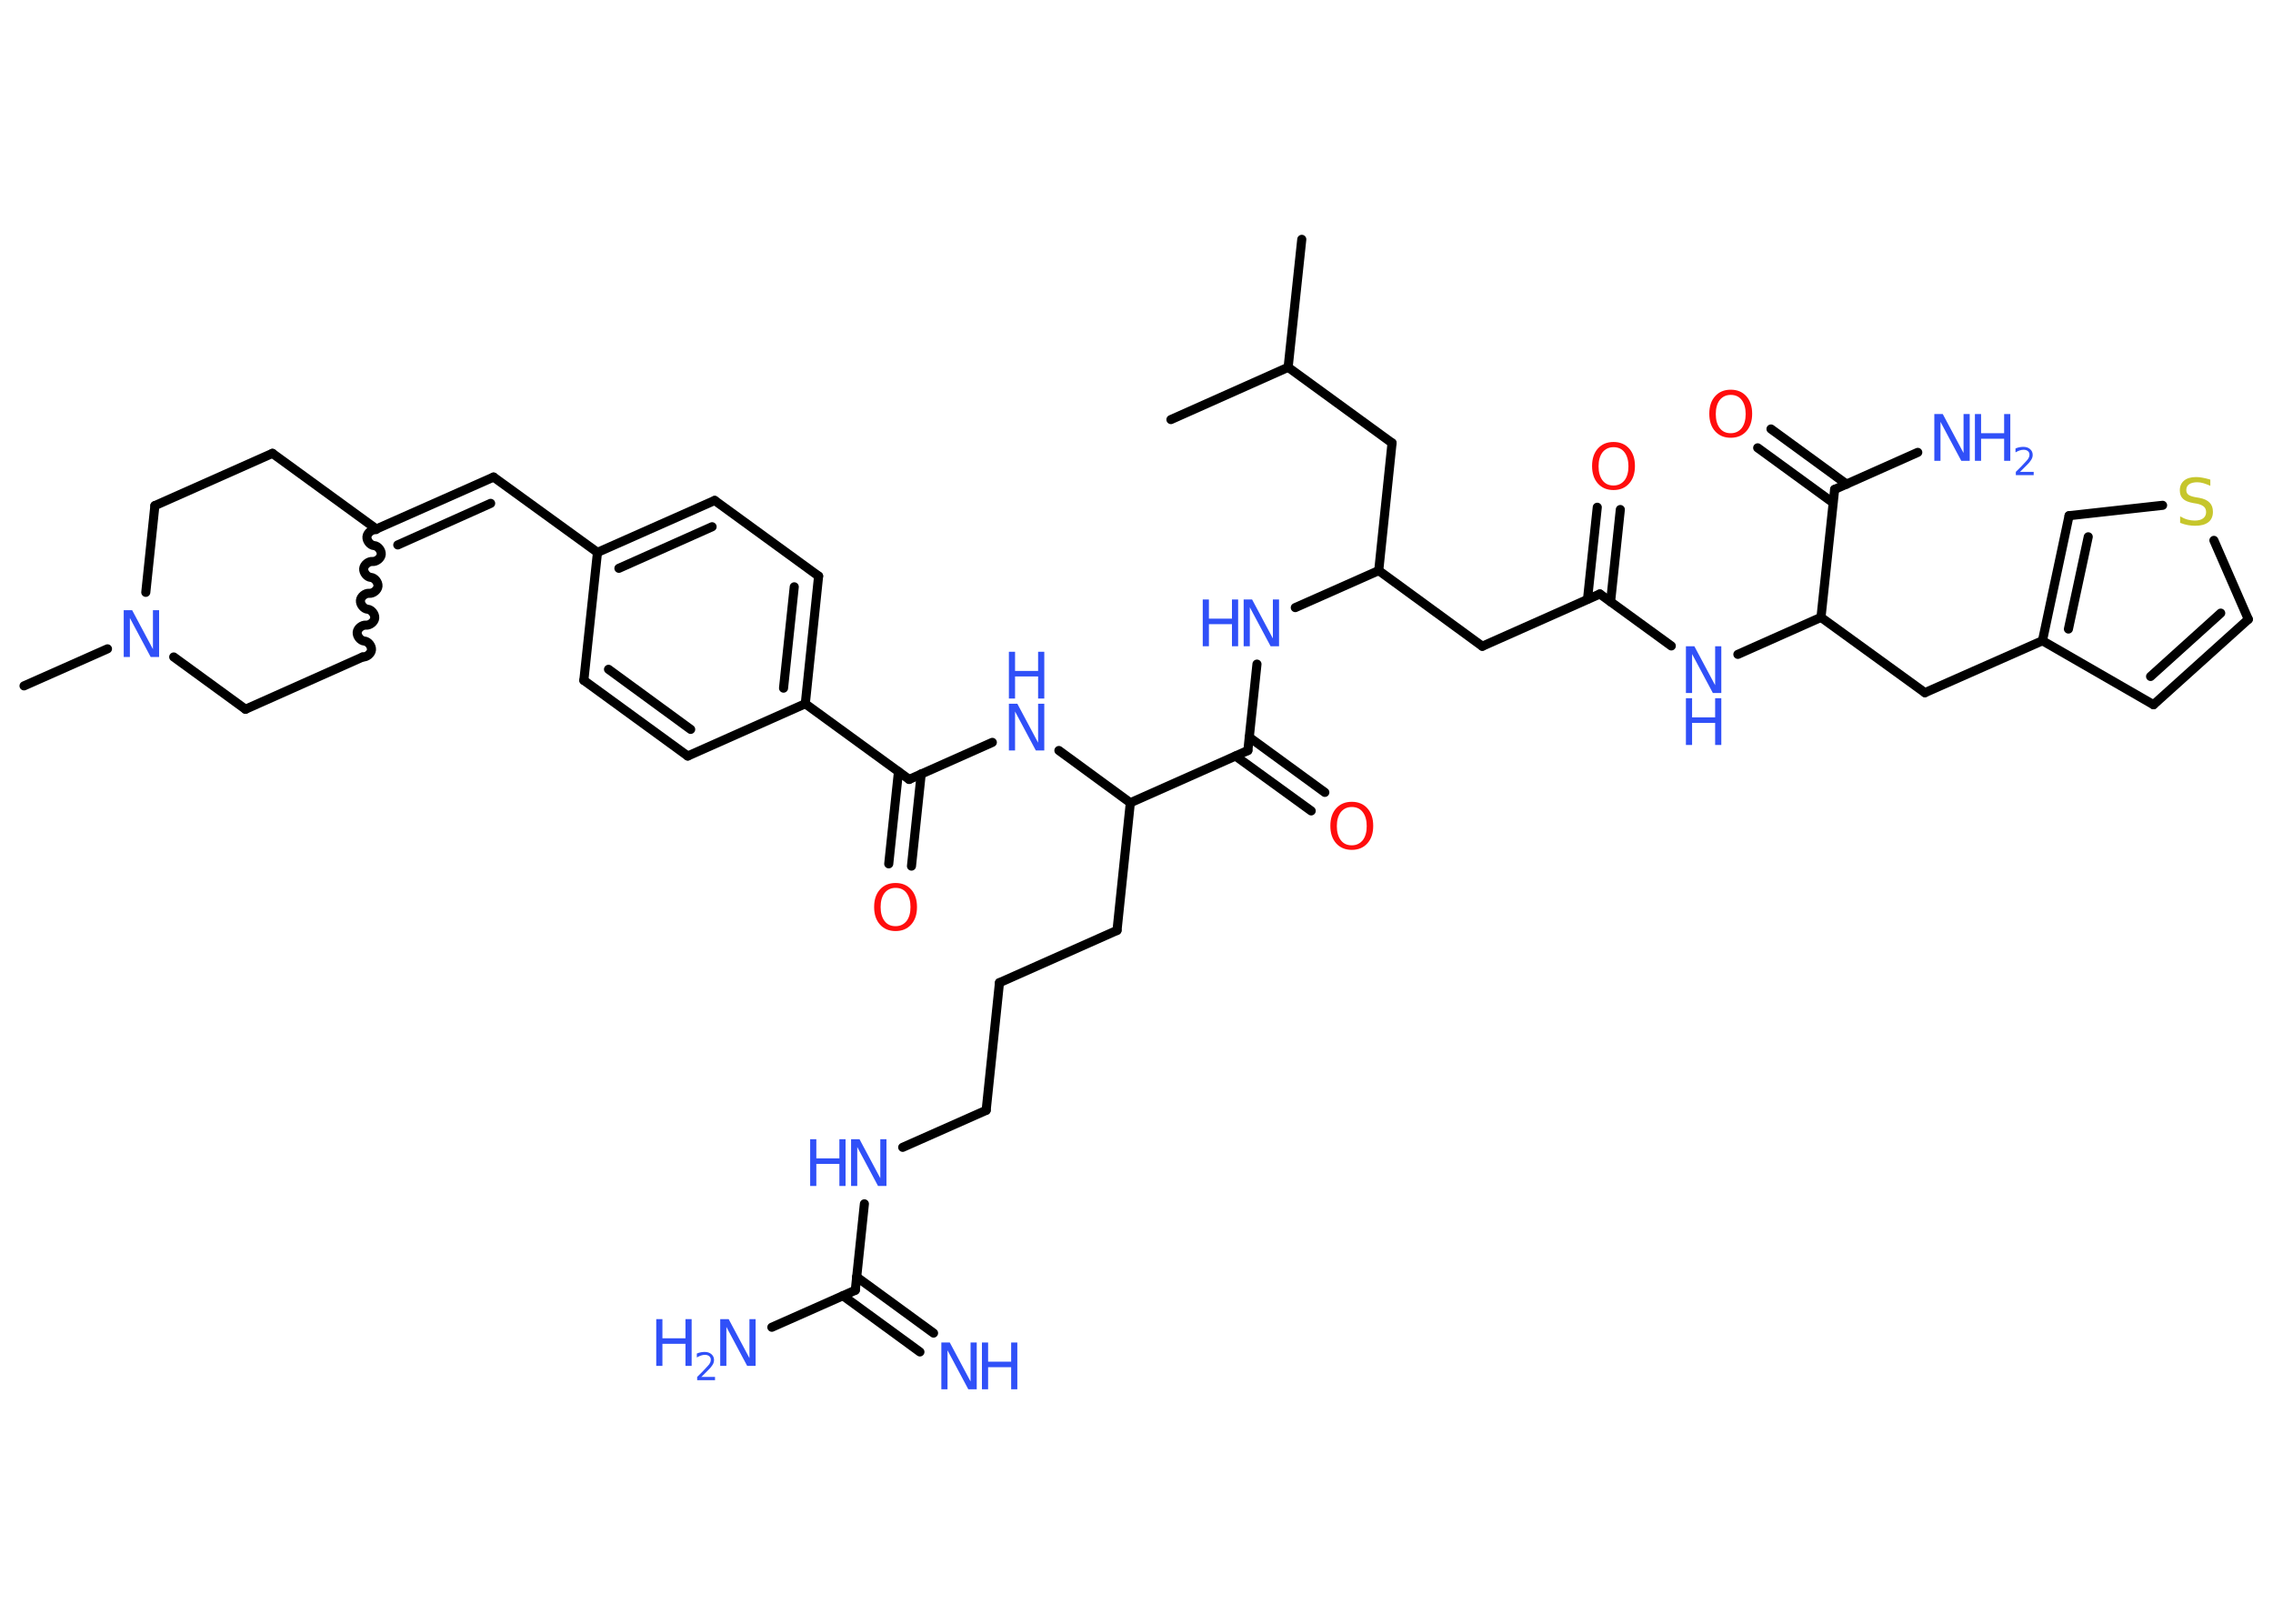 <?xml version='1.0' encoding='UTF-8'?>
<!DOCTYPE svg PUBLIC "-//W3C//DTD SVG 1.1//EN" "http://www.w3.org/Graphics/SVG/1.1/DTD/svg11.dtd">
<svg version='1.2' xmlns='http://www.w3.org/2000/svg' xmlns:xlink='http://www.w3.org/1999/xlink' width='70.0mm' height='50.0mm' viewBox='0 0 70.0 50.0'>
  <desc>Generated by the Chemistry Development Kit (http://github.com/cdk)</desc>
  <g stroke-linecap='round' stroke-linejoin='round' stroke='#000000' stroke-width='.28' fill='#3050F8'>
    <rect x='.0' y='.0' width='70.0' height='50.0' fill='#FFFFFF' stroke='none'/>
    <g id='mol1' class='mol'>
      <line id='mol1bnd1' class='bond' x1='40.09' y1='7.37' x2='39.67' y2='11.31'/>
      <line id='mol1bnd2' class='bond' x1='39.67' y1='11.31' x2='36.06' y2='12.92'/>
      <line id='mol1bnd3' class='bond' x1='39.67' y1='11.31' x2='42.87' y2='13.64'/>
      <line id='mol1bnd4' class='bond' x1='42.87' y1='13.64' x2='42.46' y2='17.57'/>
      <line id='mol1bnd5' class='bond' x1='42.46' y1='17.57' x2='45.65' y2='19.9'/>
      <line id='mol1bnd6' class='bond' x1='45.65' y1='19.9' x2='49.27' y2='18.29'/>
      <g id='mol1bnd7' class='bond'>
        <line x1='48.89' y1='18.45' x2='49.19' y2='15.62'/>
        <line x1='49.6' y1='18.53' x2='49.9' y2='15.69'/>
      </g>
      <line id='mol1bnd8' class='bond' x1='49.27' y1='18.29' x2='51.47' y2='19.89'/>
      <line id='mol1bnd9' class='bond' x1='53.52' y1='20.15' x2='56.08' y2='19.01'/>
      <line id='mol1bnd10' class='bond' x1='56.08' y1='19.01' x2='59.28' y2='21.33'/>
      <line id='mol1bnd11' class='bond' x1='59.28' y1='21.33' x2='62.9' y2='19.73'/>
      <line id='mol1bnd12' class='bond' x1='62.9' y1='19.73' x2='66.32' y2='21.7'/>
      <g id='mol1bnd13' class='bond'>
        <line x1='66.32' y1='21.7' x2='69.24' y2='19.07'/>
        <line x1='66.23' y1='20.83' x2='68.39' y2='18.88'/>
      </g>
      <line id='mol1bnd14' class='bond' x1='69.24' y1='19.07' x2='68.18' y2='16.64'/>
      <line id='mol1bnd15' class='bond' x1='66.6' y1='15.56' x2='63.72' y2='15.88'/>
      <g id='mol1bnd16' class='bond'>
        <line x1='63.72' y1='15.88' x2='62.9' y2='19.73'/>
        <line x1='64.31' y1='16.53' x2='63.7' y2='19.37'/>
      </g>
      <line id='mol1bnd17' class='bond' x1='56.08' y1='19.01' x2='56.5' y2='15.07'/>
      <line id='mol1bnd18' class='bond' x1='56.5' y1='15.07' x2='59.06' y2='13.93'/>
      <g id='mol1bnd19' class='bond'>
        <line x1='56.45' y1='15.48' x2='54.13' y2='13.79'/>
        <line x1='56.87' y1='14.91' x2='54.54' y2='13.21'/>
      </g>
      <line id='mol1bnd20' class='bond' x1='42.46' y1='17.57' x2='39.89' y2='18.71'/>
      <line id='mol1bnd21' class='bond' x1='38.71' y1='20.45' x2='38.43' y2='23.11'/>
      <g id='mol1bnd22' class='bond'>
        <line x1='38.47' y1='22.7' x2='40.8' y2='24.4'/>
        <line x1='38.05' y1='23.28' x2='40.38' y2='24.97'/>
      </g>
      <line id='mol1bnd23' class='bond' x1='38.43' y1='23.11' x2='34.81' y2='24.72'/>
      <line id='mol1bnd24' class='bond' x1='34.81' y1='24.72' x2='34.4' y2='28.65'/>
      <line id='mol1bnd25' class='bond' x1='34.4' y1='28.65' x2='30.78' y2='30.26'/>
      <line id='mol1bnd26' class='bond' x1='30.78' y1='30.26' x2='30.37' y2='34.19'/>
      <line id='mol1bnd27' class='bond' x1='30.37' y1='34.19' x2='27.8' y2='35.33'/>
      <line id='mol1bnd28' class='bond' x1='26.62' y1='37.07' x2='26.34' y2='39.73'/>
      <g id='mol1bnd29' class='bond'>
        <line x1='26.38' y1='39.32' x2='28.75' y2='41.05'/>
        <line x1='25.96' y1='39.9' x2='28.33' y2='41.63'/>
      </g>
      <line id='mol1bnd30' class='bond' x1='26.34' y1='39.73' x2='23.77' y2='40.87'/>
      <line id='mol1bnd31' class='bond' x1='34.81' y1='24.72' x2='32.61' y2='23.11'/>
      <line id='mol1bnd32' class='bond' x1='30.56' y1='22.86' x2='28.0' y2='24.0'/>
      <g id='mol1bnd33' class='bond'>
        <line x1='28.37' y1='23.83' x2='28.07' y2='26.67'/>
        <line x1='27.67' y1='23.76' x2='27.37' y2='26.6'/>
      </g>
      <line id='mol1bnd34' class='bond' x1='28.0' y1='24.0' x2='24.8' y2='21.67'/>
      <g id='mol1bnd35' class='bond'>
        <line x1='24.8' y1='21.67' x2='25.21' y2='17.74'/>
        <line x1='24.13' y1='21.19' x2='24.46' y2='18.07'/>
      </g>
      <line id='mol1bnd36' class='bond' x1='25.21' y1='17.74' x2='22.01' y2='15.41'/>
      <g id='mol1bnd37' class='bond'>
        <line x1='22.01' y1='15.41' x2='18.4' y2='17.01'/>
        <line x1='21.93' y1='16.22' x2='19.06' y2='17.5'/>
      </g>
      <line id='mol1bnd38' class='bond' x1='18.4' y1='17.01' x2='15.2' y2='14.69'/>
      <g id='mol1bnd39' class='bond'>
        <line x1='15.2' y1='14.69' x2='11.59' y2='16.29'/>
        <line x1='15.11' y1='15.5' x2='12.25' y2='16.78'/>
      </g>
      <path id='mol1bnd40' class='bond' d='M11.17 20.23c.12 .01 .26 -.1 .27 -.22c.01 -.12 -.1 -.26 -.22 -.27c-.12 -.01 -.23 -.15 -.22 -.27c.01 -.12 .15 -.23 .27 -.22c.12 .01 .26 -.1 .27 -.22c.01 -.12 -.1 -.26 -.22 -.27c-.12 -.01 -.23 -.15 -.22 -.27c.01 -.12 .15 -.23 .27 -.22c.12 .01 .26 -.1 .27 -.22c.01 -.12 -.1 -.26 -.22 -.27c-.12 -.01 -.23 -.15 -.22 -.27c.01 -.12 .15 -.23 .27 -.22c.12 .01 .26 -.1 .27 -.22c.01 -.12 -.1 -.26 -.22 -.27c-.12 -.01 -.23 -.15 -.22 -.27c.01 -.12 .15 -.23 .27 -.22' fill='none' stroke='#000000' stroke-width='.28'/>
      <line id='mol1bnd41' class='bond' x1='11.17' y1='20.23' x2='7.56' y2='21.84'/>
      <line id='mol1bnd42' class='bond' x1='7.56' y1='21.84' x2='5.35' y2='20.23'/>
      <line id='mol1bnd43' class='bond' x1='3.31' y1='19.98' x2='.74' y2='21.12'/>
      <line id='mol1bnd44' class='bond' x1='4.49' y1='18.24' x2='4.77' y2='15.57'/>
      <line id='mol1bnd45' class='bond' x1='4.77' y1='15.57' x2='8.39' y2='13.96'/>
      <line id='mol1bnd46' class='bond' x1='11.59' y1='16.29' x2='8.39' y2='13.96'/>
      <line id='mol1bnd47' class='bond' x1='18.4' y1='17.01' x2='17.98' y2='20.95'/>
      <g id='mol1bnd48' class='bond'>
        <line x1='17.98' y1='20.95' x2='21.18' y2='23.28'/>
        <line x1='18.74' y1='20.61' x2='21.27' y2='22.46'/>
      </g>
      <line id='mol1bnd49' class='bond' x1='24.8' y1='21.67' x2='21.18' y2='23.28'/>
      <path id='mol1atm8' class='atom' d='M49.69 13.77q-.21 .0 -.34 .16q-.12 .16 -.12 .43q.0 .27 .12 .43q.12 .16 .34 .16q.21 .0 .34 -.16q.12 -.16 .12 -.43q.0 -.27 -.12 -.43q-.12 -.16 -.34 -.16zM49.69 13.61q.3 .0 .48 .2q.18 .2 .18 .54q.0 .34 -.18 .54q-.18 .2 -.48 .2q-.3 .0 -.48 -.2q-.18 -.2 -.18 -.54q.0 -.34 .18 -.54q.18 -.2 .48 -.2z' stroke='none' fill='#FF0D0D'/>
      <g id='mol1atm9' class='atom'>
        <path d='M51.92 19.9h.26l.64 1.2v-1.2h.19v1.44h-.26l-.64 -1.2v1.2h-.19v-1.44z' stroke='none'/>
        <path d='M51.92 21.5h.19v.59h.71v-.59h.19v1.44h-.19v-.68h-.71v.68h-.19v-1.44z' stroke='none'/>
      </g>
      <path id='mol1atm15' class='atom' d='M68.07 14.77v.19q-.11 -.05 -.21 -.08q-.1 -.03 -.19 -.03q-.16 .0 -.25 .06q-.09 .06 -.09 .18q.0 .09 .06 .14q.06 .05 .22 .08l.12 .02q.22 .04 .32 .15q.1 .1 .1 .28q.0 .21 -.14 .32q-.14 .11 -.41 .11q-.1 .0 -.22 -.02q-.11 -.02 -.24 -.07v-.2q.12 .07 .23 .1q.11 .03 .22 .03q.17 .0 .26 -.07q.09 -.07 .09 -.19q.0 -.11 -.07 -.17q-.07 -.06 -.21 -.09l-.12 -.02q-.22 -.04 -.31 -.13q-.1 -.09 -.1 -.26q.0 -.19 .13 -.3q.13 -.11 .37 -.11q.1 .0 .2 .02q.11 .02 .21 .05z' stroke='none' fill='#C6C62C'/>
      <g id='mol1atm18' class='atom'>
        <path d='M59.57 12.75h.26l.64 1.2v-1.2h.19v1.44h-.26l-.64 -1.2v1.2h-.19v-1.44z' stroke='none'/>
        <path d='M60.82 12.75h.19v.59h.71v-.59h.19v1.44h-.19v-.68h-.71v.68h-.19v-1.44z' stroke='none'/>
        <path d='M62.22 14.53h.41v.1h-.55v-.1q.07 -.07 .18 -.18q.11 -.12 .14 -.15q.06 -.06 .08 -.11q.02 -.04 .02 -.09q.0 -.07 -.05 -.11q-.05 -.04 -.13 -.04q-.06 .0 -.12 .02q-.06 .02 -.13 .06v-.12q.07 -.03 .13 -.04q.06 -.01 .11 -.01q.13 .0 .21 .07q.08 .07 .08 .18q.0 .05 -.02 .1q-.02 .05 -.07 .11q-.01 .02 -.09 .1q-.08 .08 -.22 .22z' stroke='none'/>
      </g>
      <path id='mol1atm19' class='atom' d='M53.3 12.16q-.21 .0 -.34 .16q-.12 .16 -.12 .43q.0 .27 .12 .43q.12 .16 .34 .16q.21 .0 .34 -.16q.12 -.16 .12 -.43q.0 -.27 -.12 -.43q-.12 -.16 -.34 -.16zM53.3 12.0q.3 .0 .48 .2q.18 .2 .18 .54q.0 .34 -.18 .54q-.18 .2 -.48 .2q-.3 .0 -.48 -.2q-.18 -.2 -.18 -.54q.0 -.34 .18 -.54q.18 -.2 .48 -.2z' stroke='none' fill='#FF0D0D'/>
      <g id='mol1atm20' class='atom'>
        <path d='M38.3 18.46h.26l.64 1.2v-1.2h.19v1.44h-.26l-.64 -1.2v1.2h-.19v-1.44z' stroke='none'/>
        <path d='M37.04 18.46h.19v.59h.71v-.59h.19v1.44h-.19v-.68h-.71v.68h-.19v-1.44z' stroke='none'/>
      </g>
      <path id='mol1atm22' class='atom' d='M41.63 24.85q-.21 .0 -.34 .16q-.12 .16 -.12 .43q.0 .27 .12 .43q.12 .16 .34 .16q.21 .0 .34 -.16q.12 -.16 .12 -.43q.0 -.27 -.12 -.43q-.12 -.16 -.34 -.16zM41.63 24.69q.3 .0 .48 .2q.18 .2 .18 .54q.0 .34 -.18 .54q-.18 .2 -.48 .2q-.3 .0 -.48 -.2q-.18 -.2 -.18 -.54q.0 -.34 .18 -.54q.18 -.2 .48 -.2z' stroke='none' fill='#FF0D0D'/>
      <g id='mol1atm27' class='atom'>
        <path d='M26.21 35.08h.26l.64 1.2v-1.2h.19v1.44h-.26l-.64 -1.2v1.2h-.19v-1.44z' stroke='none'/>
        <path d='M24.95 35.08h.19v.59h.71v-.59h.19v1.44h-.19v-.68h-.71v.68h-.19v-1.44z' stroke='none'/>
      </g>
      <g id='mol1atm29' class='atom'>
        <path d='M28.99 41.34h.26l.64 1.2v-1.2h.19v1.44h-.26l-.64 -1.2v1.2h-.19v-1.44z' stroke='none'/>
        <path d='M30.24 41.34h.19v.59h.71v-.59h.19v1.44h-.19v-.68h-.71v.68h-.19v-1.44z' stroke='none'/>
      </g>
      <g id='mol1atm30' class='atom'>
        <path d='M22.18 40.62h.26l.64 1.2v-1.2h.19v1.44h-.26l-.64 -1.2v1.2h-.19v-1.44z' stroke='none'/>
        <path d='M20.21 40.62h.19v.59h.71v-.59h.19v1.44h-.19v-.68h-.71v.68h-.19v-1.44z' stroke='none'/>
        <path d='M21.61 42.4h.41v.1h-.55v-.1q.07 -.07 .18 -.18q.11 -.12 .14 -.15q.06 -.06 .08 -.11q.02 -.04 .02 -.09q.0 -.07 -.05 -.11q-.05 -.04 -.13 -.04q-.06 .0 -.12 .02q-.06 .02 -.13 .06v-.12q.07 -.03 .13 -.04q.06 -.01 .11 -.01q.13 .0 .21 .07q.08 .07 .08 .18q.0 .05 -.02 .1q-.02 .05 -.07 .11q-.01 .02 -.09 .1q-.08 .08 -.22 .22z' stroke='none'/>
      </g>
      <g id='mol1atm31' class='atom'>
        <path d='M31.07 21.67h.26l.64 1.2v-1.2h.19v1.44h-.26l-.64 -1.2v1.2h-.19v-1.44z' stroke='none'/>
        <path d='M31.07 20.07h.19v.59h.71v-.59h.19v1.44h-.19v-.68h-.71v.68h-.19v-1.44z' stroke='none'/>
      </g>
      <path id='mol1atm33' class='atom' d='M27.58 27.34q-.21 .0 -.34 .16q-.12 .16 -.12 .43q.0 .27 .12 .43q.12 .16 .34 .16q.21 .0 .34 -.16q.12 -.16 .12 -.43q.0 -.27 -.12 -.43q-.12 -.16 -.34 -.16zM27.58 27.19q.3 .0 .48 .2q.18 .2 .18 .54q.0 .34 -.18 .54q-.18 .2 -.48 .2q-.3 .0 -.48 -.2q-.18 -.2 -.18 -.54q.0 -.34 .18 -.54q.18 -.2 .48 -.2z' stroke='none' fill='#FF0D0D'/>
      <path id='mol1atm42' class='atom' d='M3.81 18.79h.26l.64 1.2v-1.2h.19v1.44h-.26l-.64 -1.2v1.2h-.19v-1.44z' stroke='none'/>
    </g>
  </g>
</svg>
